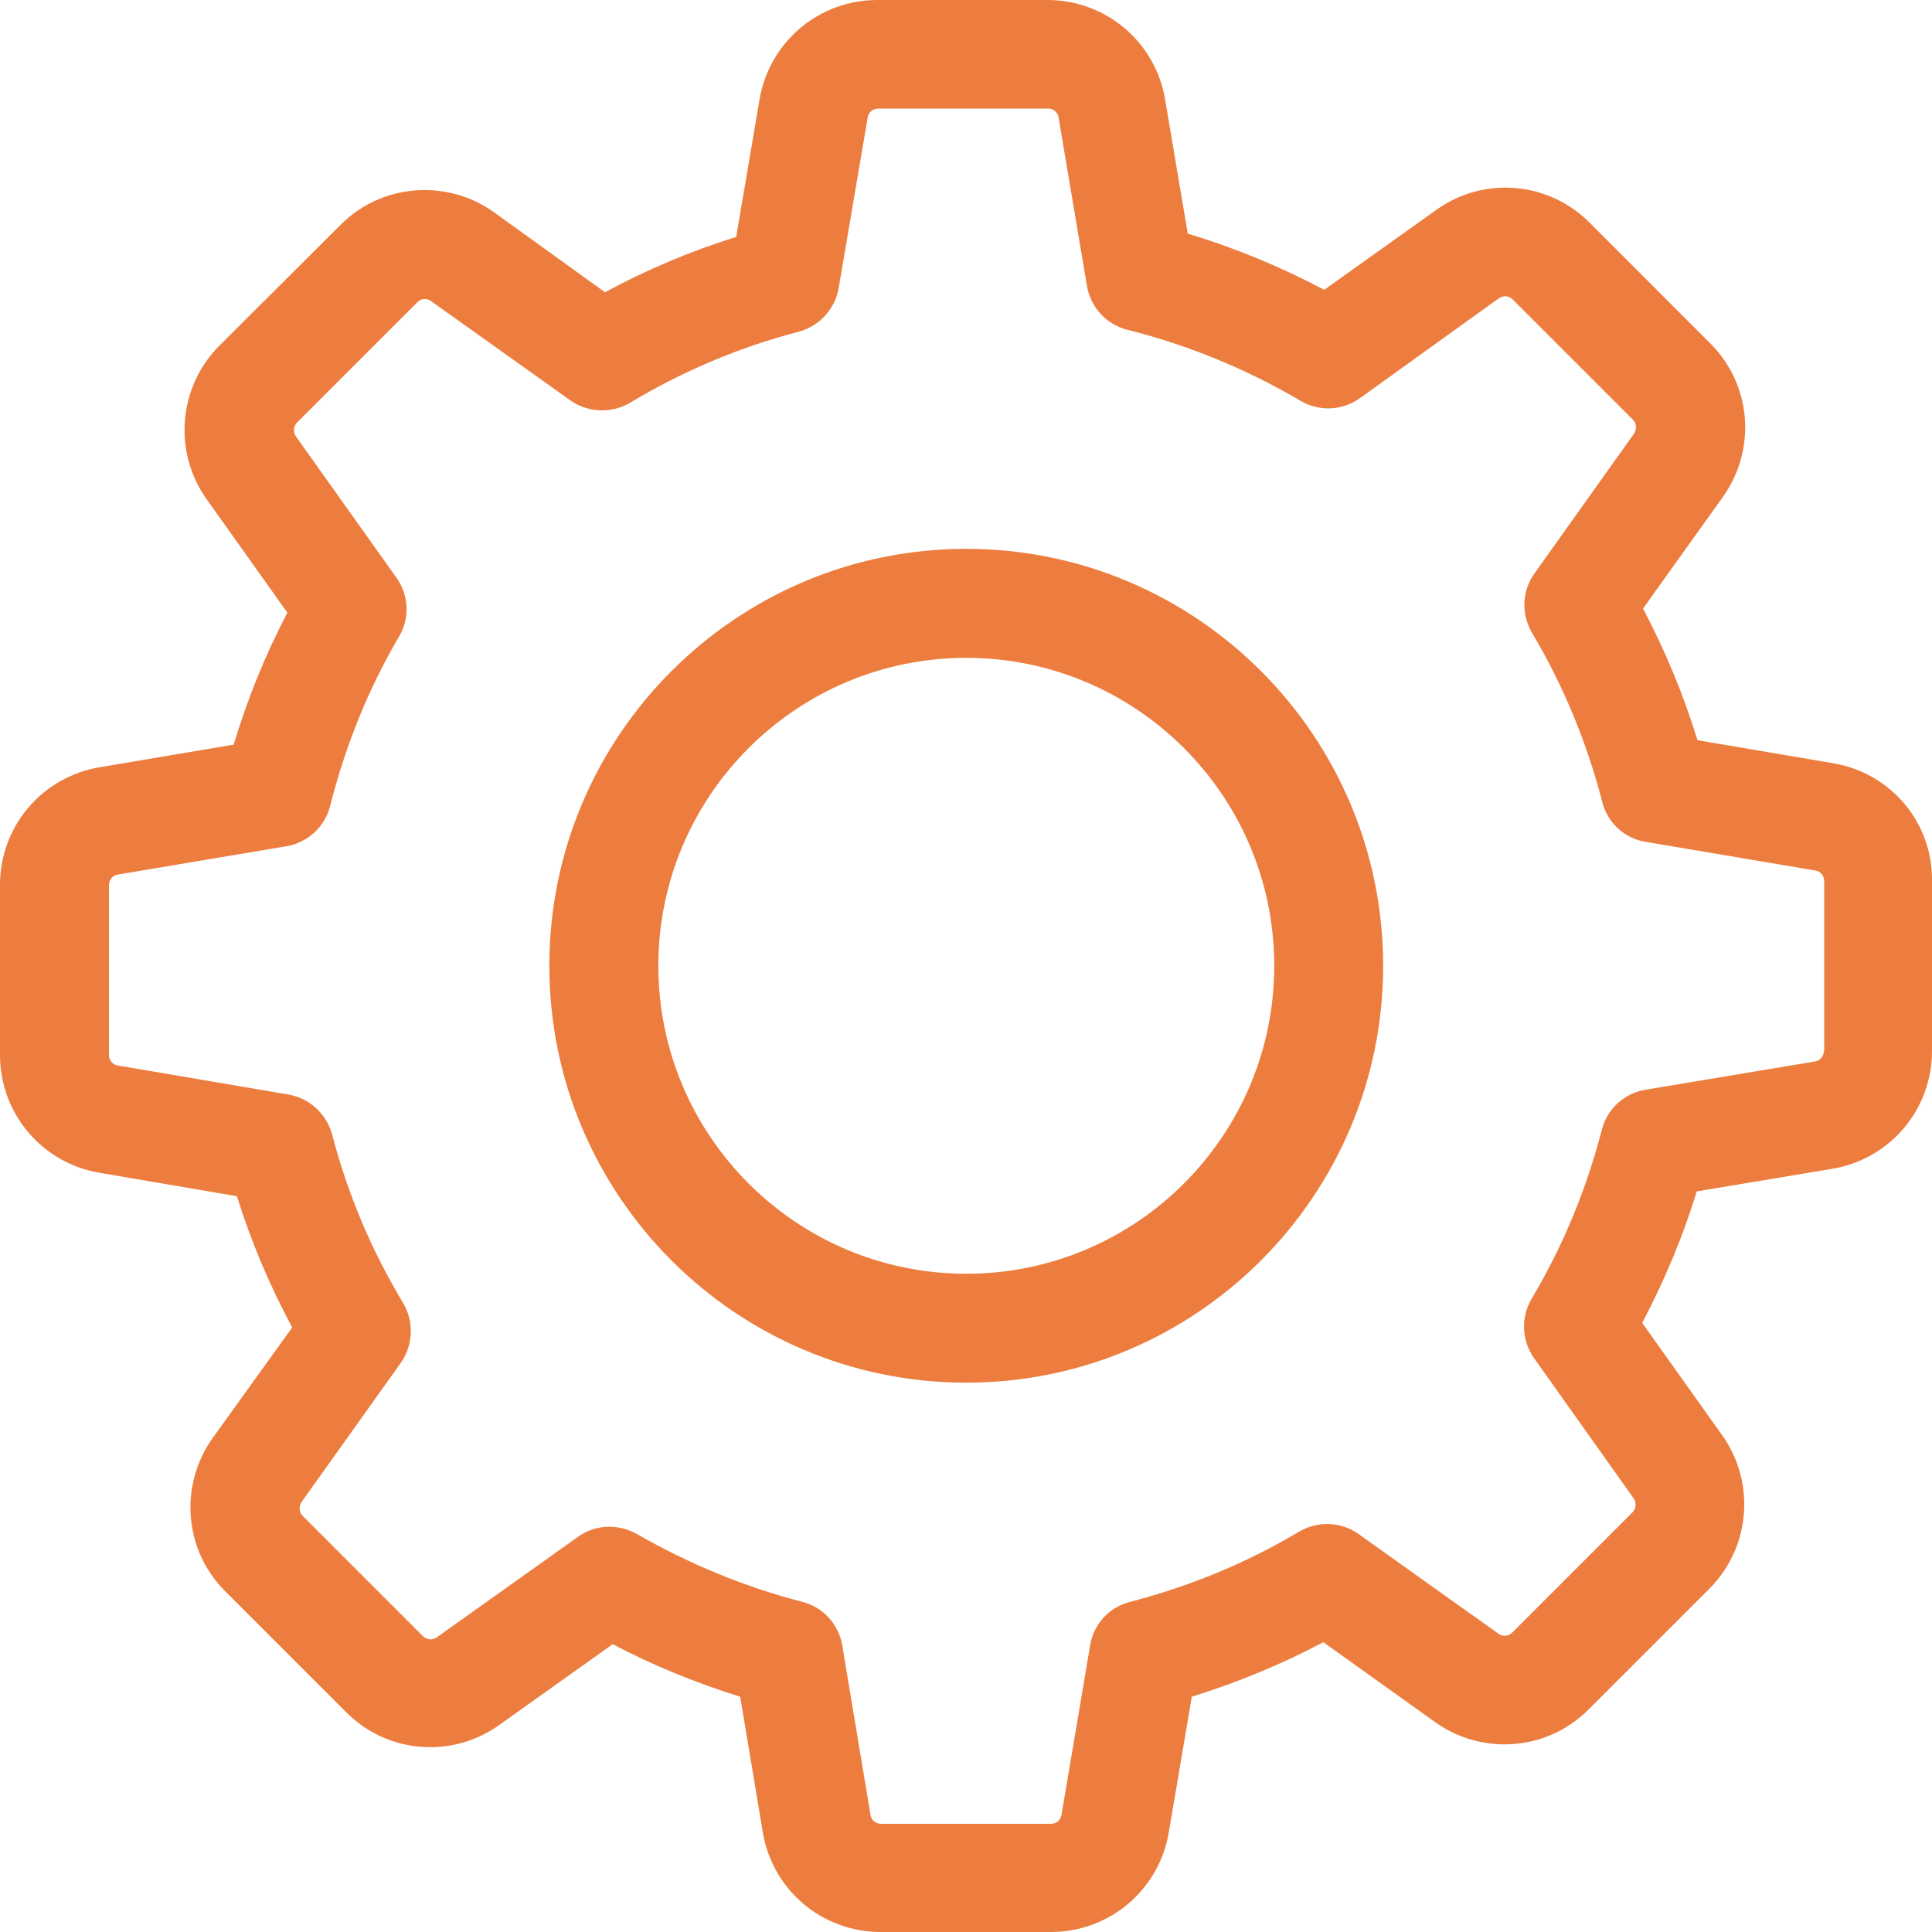 <svg width="24" height="24" viewBox="0 0 24 24" fill="none" xmlns="http://www.w3.org/2000/svg">
<g clip-path="url(#clip0_3275_24570)">
<path d="M22.771 9.481L21.087 9.195C20.912 8.628 20.686 8.082 20.41 7.56L21.403 6.172C21.824 5.58 21.759 4.773 21.242 4.262L19.748 2.767C19.468 2.487 19.097 2.331 18.701 2.331C18.39 2.331 18.094 2.427 17.843 2.607L16.45 3.6C15.908 3.314 15.341 3.078 14.755 2.903L14.474 1.238C14.417 0.892 14.238 0.577 13.97 0.35C13.701 0.123 13.361 -0.001 13.01 2.9762e-06H10.899C10.172 2.9762e-06 9.556 0.521 9.435 1.238L9.145 2.943C8.583 3.118 8.037 3.349 7.515 3.63L6.137 2.637C5.886 2.457 5.585 2.361 5.274 2.361C4.878 2.361 4.502 2.517 4.226 2.798L2.727 4.292C2.216 4.803 2.146 5.61 2.567 6.202L3.57 7.611C3.294 8.137 3.073 8.683 2.903 9.25L1.238 9.531C0.892 9.588 0.577 9.767 0.35 10.035C0.123 10.303 -0.001 10.643 2.9762e-06 10.995V13.105C2.9762e-06 13.832 0.521 14.449 1.238 14.569L2.943 14.86C3.118 15.422 3.349 15.968 3.63 16.49L2.642 17.863C2.221 18.455 2.286 19.262 2.803 19.773L4.297 21.267C4.577 21.548 4.948 21.704 5.344 21.704C5.655 21.704 5.951 21.608 6.202 21.428L7.611 20.425C8.117 20.691 8.648 20.907 9.195 21.077L9.476 22.762C9.533 23.108 9.712 23.423 9.98 23.65C10.248 23.876 10.588 24.001 10.94 24H13.055C13.782 24 14.399 23.478 14.519 22.762L14.805 21.077C15.371 20.901 15.918 20.676 16.439 20.4L17.828 21.393C18.079 21.573 18.38 21.669 18.691 21.669C19.087 21.669 19.458 21.513 19.738 21.232L21.232 19.738C21.744 19.227 21.814 18.42 21.393 17.828L20.4 16.434C20.676 15.908 20.907 15.361 21.077 14.8L22.762 14.519C23.108 14.462 23.423 14.283 23.65 14.015C23.876 13.747 24.001 13.406 24 13.055V10.945C24.01 10.218 23.488 9.601 22.771 9.481ZM22.656 13.055C22.656 13.12 22.611 13.176 22.546 13.186L20.44 13.537C20.174 13.582 19.964 13.777 19.899 14.033C19.708 14.77 19.418 15.477 19.026 16.134C18.891 16.364 18.901 16.65 19.056 16.871L20.295 18.615C20.33 18.665 20.325 18.741 20.28 18.786L18.786 20.28C18.751 20.315 18.716 20.32 18.691 20.32C18.66 20.32 18.635 20.31 18.615 20.295L16.876 19.056C16.66 18.901 16.369 18.891 16.139 19.026C15.482 19.418 14.775 19.708 14.038 19.899C13.777 19.964 13.582 20.18 13.542 20.44L13.186 22.546C13.176 22.611 13.12 22.656 13.055 22.656H10.945C10.879 22.656 10.824 22.611 10.814 22.546L10.463 20.44C10.418 20.174 10.223 19.964 9.967 19.899C9.25 19.713 8.558 19.427 7.911 19.056C7.806 18.996 7.686 18.966 7.57 18.966C7.435 18.966 7.295 19.006 7.179 19.092L5.425 20.34C5.4 20.355 5.375 20.365 5.349 20.365C5.329 20.365 5.289 20.36 5.254 20.325L3.76 18.831C3.715 18.786 3.71 18.716 3.745 18.66L4.978 16.931C5.134 16.71 5.144 16.419 5.009 16.189C4.617 15.537 4.317 14.83 4.126 14.093C4.056 13.837 3.845 13.642 3.585 13.597L1.464 13.236C1.399 13.226 1.354 13.171 1.354 13.105V10.995C1.354 10.93 1.399 10.874 1.464 10.864L3.555 10.513C3.82 10.468 4.036 10.273 4.101 10.012C4.287 9.275 4.572 8.563 4.958 7.906C5.094 7.676 5.079 7.39 4.923 7.174L3.675 5.42C3.64 5.37 3.645 5.294 3.69 5.249L5.184 3.755C5.219 3.72 5.254 3.715 5.279 3.715C5.309 3.715 5.334 3.725 5.354 3.74L7.084 4.973C7.305 5.129 7.596 5.139 7.826 5.004C8.478 4.612 9.185 4.312 9.922 4.121C10.178 4.051 10.373 3.84 10.418 3.58L10.779 1.459C10.789 1.394 10.844 1.349 10.909 1.349H13.02C13.085 1.349 13.14 1.394 13.15 1.459L13.502 3.55C13.547 3.815 13.742 4.031 14.003 4.096C14.76 4.287 15.482 4.582 16.154 4.978C16.384 5.114 16.67 5.104 16.891 4.948L18.62 3.705C18.645 3.69 18.671 3.68 18.695 3.68C18.716 3.68 18.756 3.685 18.791 3.72L20.285 5.214C20.33 5.259 20.335 5.329 20.3 5.385L19.061 7.124C18.906 7.34 18.896 7.631 19.031 7.861C19.422 8.518 19.713 9.225 19.904 9.962C19.969 10.223 20.184 10.418 20.445 10.458L22.551 10.814C22.616 10.824 22.661 10.879 22.661 10.945V13.055H22.656Z" fill="#EC7D3F"/>
<path d="M12.003 6.818C9.145 6.818 6.824 9.14 6.824 11.997C6.824 14.855 9.145 17.176 12.003 17.176C14.861 17.176 17.182 14.855 17.182 11.997C17.182 9.14 14.861 6.818 12.003 6.818ZM12.003 15.823C9.893 15.823 8.178 14.108 8.178 11.997C8.178 9.887 9.893 8.172 12.003 8.172C14.114 8.172 15.829 9.887 15.829 11.997C15.829 14.108 14.114 15.823 12.003 15.823Z" fill="#EC7D3F"/>
</g>
<defs>
<clipPath id="clip0_3275_24570">
<rect width="24" height="24" fill="white"/>
</clipPath>
</defs>
</svg>
